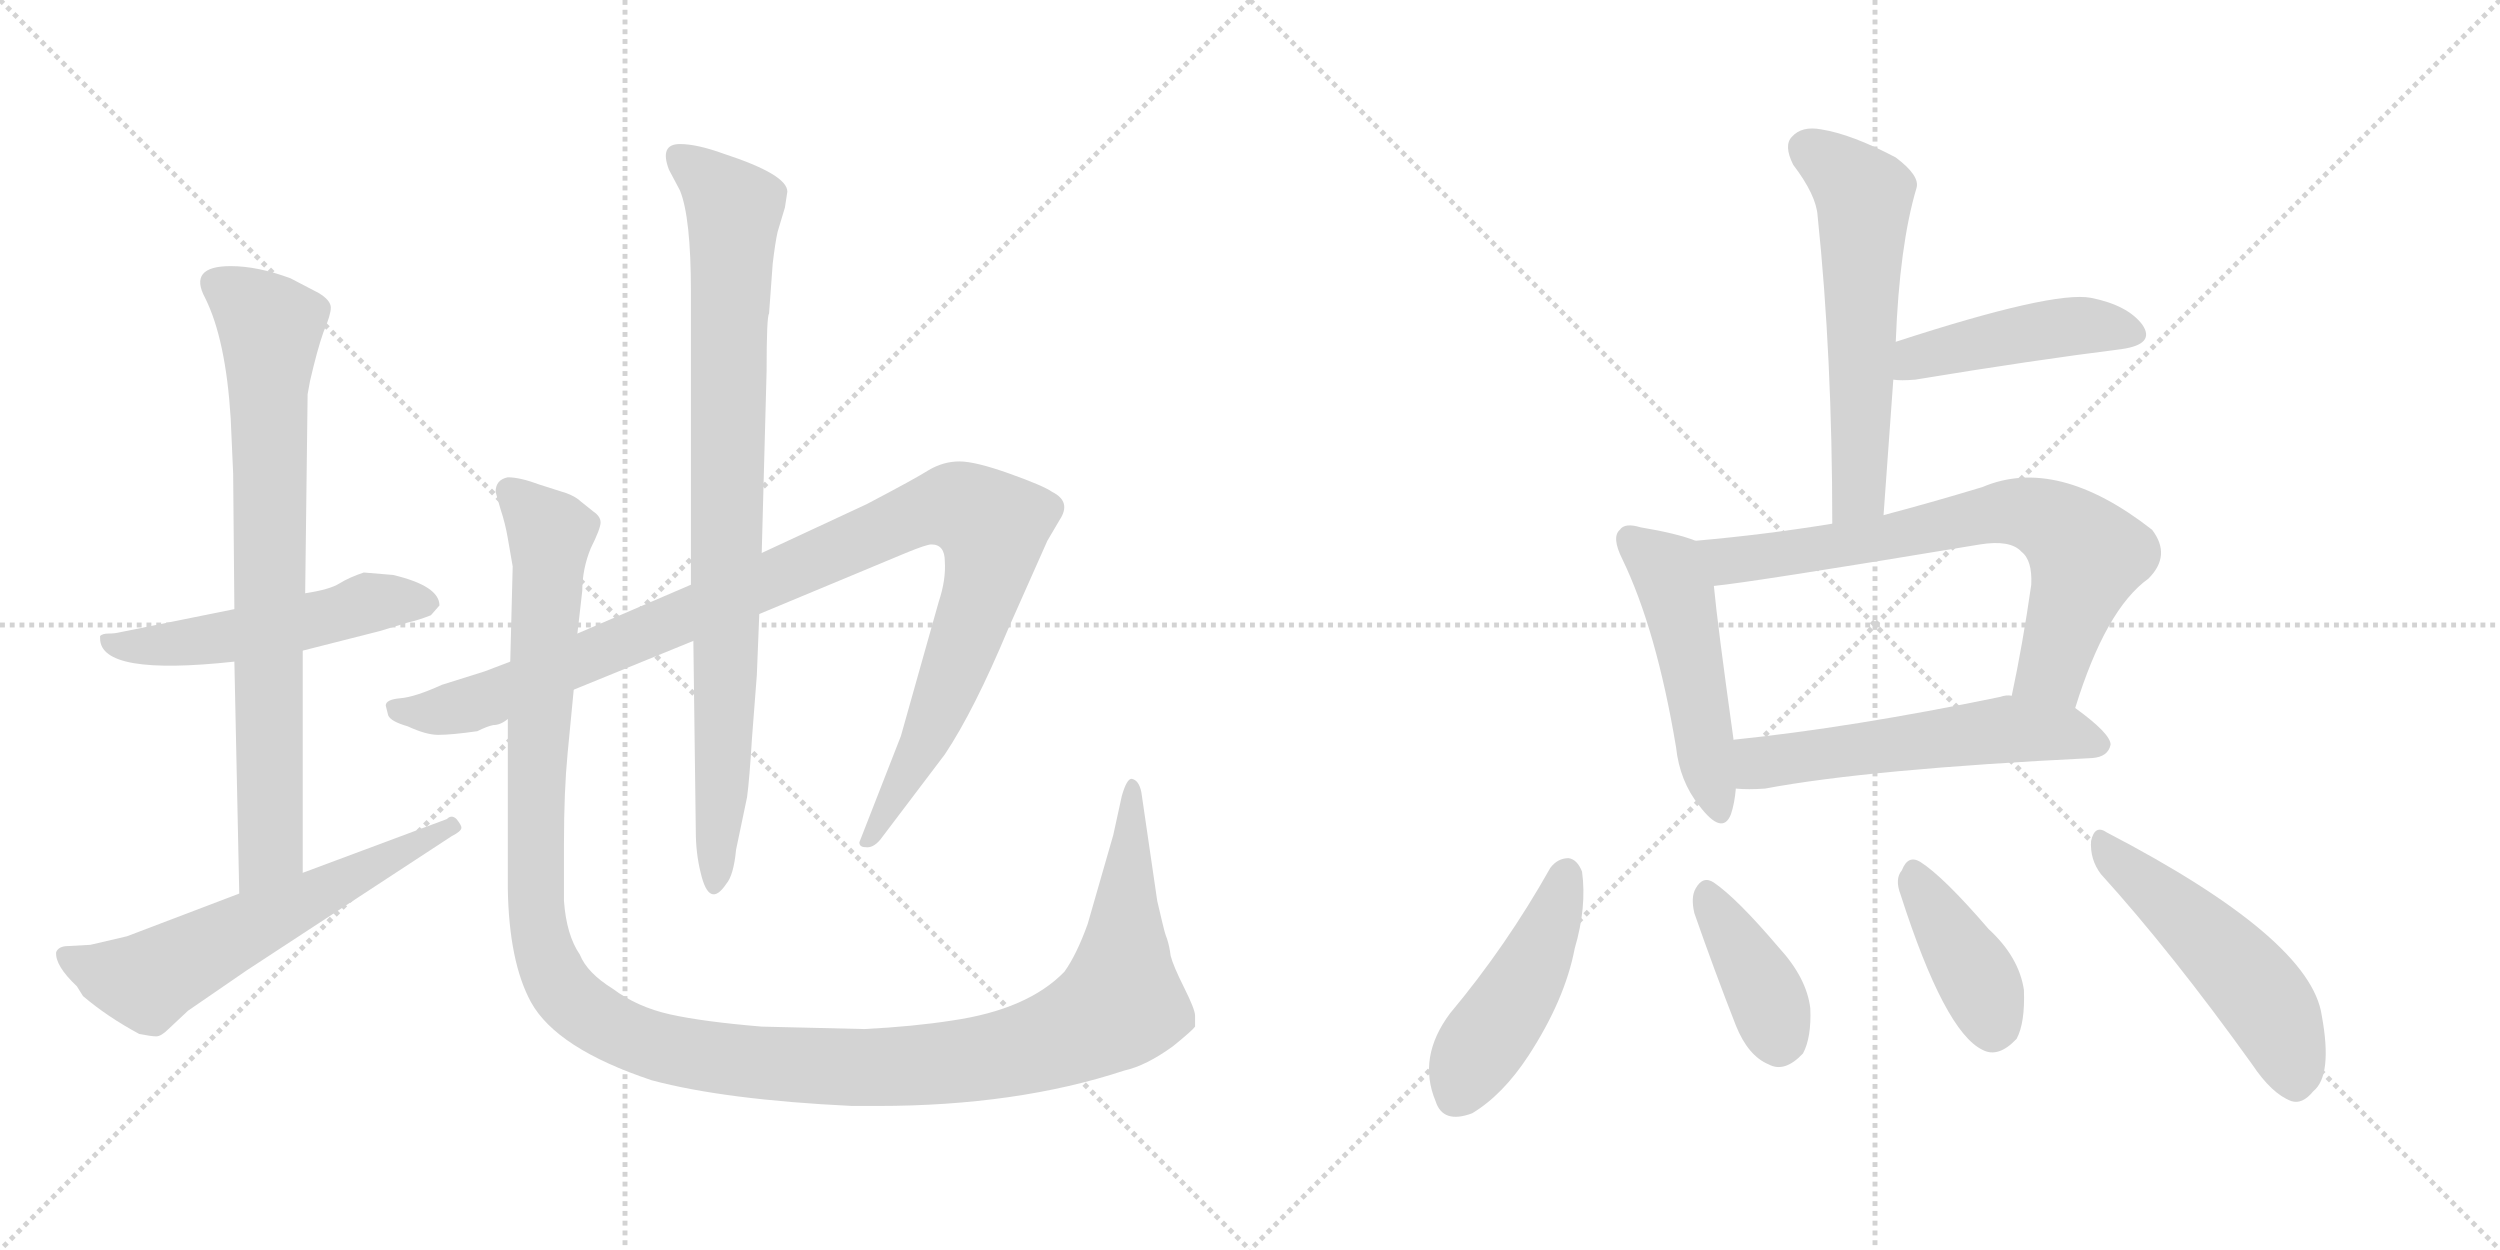 <svg version="1.1" viewBox="0 0 2048 1024" xmlns="http://www.w3.org/2000/svg">
  <g stroke="lightgray" stroke-dasharray="1,1" stroke-width="1" transform="scale(4, 4)">
    <line x1="0" y1="0" x2="256" y2="256"></line>
    <line x1="256" y1="0" x2="0" y2="256"></line>
    <line x1="128" y1="0" x2="128" y2="256"></line>
    <line x1="0" y1="128" x2="256" y2="128"></line>
    <line x1="256" y1="0" x2="512" y2="256"></line>
    <line x1="512" y1="0" x2="256" y2="256"></line>
    <line x1="384" y1="0" x2="384" y2="256"></line>
    <line x1="256" y1="128" x2="512" y2="128"></line>
  </g>
<g transform="scale(1, -1) translate(0, -850)">
   <style type="text/css">
    @keyframes keyframes0 {
      from {
       stroke: black;
       stroke-dashoffset: 526;
       stroke-width: 128;
       }
       63% {
       animation-timing-function: step-end;
       stroke: black;
       stroke-dashoffset: 0;
       stroke-width: 128;
       }
       to {
       stroke: black;
       stroke-width: 1024;
       }
       }
       #make-me-a-hanzi-animation-0 {
         animation: keyframes0 0.678s both;
         animation-delay: 0s;
         animation-timing-function: linear;
       }
    @keyframes keyframes1 {
      from {
       stroke: black;
       stroke-dashoffset: 773;
       stroke-width: 128;
       }
       72% {
       animation-timing-function: step-end;
       stroke: black;
       stroke-dashoffset: 0;
       stroke-width: 128;
       }
       to {
       stroke: black;
       stroke-width: 1024;
       }
       }
       #make-me-a-hanzi-animation-1 {
         animation: keyframes1 0.879s both;
         animation-delay: 0.678s;
         animation-timing-function: linear;
       }
    @keyframes keyframes2 {
      from {
       stroke: black;
       stroke-dashoffset: 606;
       stroke-width: 128;
       }
       66% {
       animation-timing-function: step-end;
       stroke: black;
       stroke-dashoffset: 0;
       stroke-width: 128;
       }
       to {
       stroke: black;
       stroke-width: 1024;
       }
       }
       #make-me-a-hanzi-animation-2 {
         animation: keyframes2 0.743s both;
         animation-delay: 1.557s;
         animation-timing-function: linear;
       }
    @keyframes keyframes3 {
      from {
       stroke: black;
       stroke-dashoffset: 1058;
       stroke-width: 128;
       }
       77% {
       animation-timing-function: step-end;
       stroke: black;
       stroke-dashoffset: 0;
       stroke-width: 128;
       }
       to {
       stroke: black;
       stroke-width: 1024;
       }
       }
       #make-me-a-hanzi-animation-3 {
         animation: keyframes3 1.111s both;
         animation-delay: 2.3s;
         animation-timing-function: linear;
       }
    @keyframes keyframes4 {
      from {
       stroke: black;
       stroke-dashoffset: 867;
       stroke-width: 128;
       }
       74% {
       animation-timing-function: step-end;
       stroke: black;
       stroke-dashoffset: 0;
       stroke-width: 128;
       }
       to {
       stroke: black;
       stroke-width: 1024;
       }
       }
       #make-me-a-hanzi-animation-4 {
         animation: keyframes4 0.956s both;
         animation-delay: 3.411s;
         animation-timing-function: linear;
       }
    @keyframes keyframes5 {
      from {
       stroke: black;
       stroke-dashoffset: 1338;
       stroke-width: 128;
       }
       81% {
       animation-timing-function: step-end;
       stroke: black;
       stroke-dashoffset: 0;
       stroke-width: 128;
       }
       to {
       stroke: black;
       stroke-width: 1024;
       }
       }
       #make-me-a-hanzi-animation-5 {
         animation: keyframes5 1.339s both;
         animation-delay: 4.367s;
         animation-timing-function: linear;
       }
    @keyframes keyframes6 {
      from {
       stroke: black;
       stroke-dashoffset: 580;
       stroke-width: 128;
       }
       65% {
       animation-timing-function: step-end;
       stroke: black;
       stroke-dashoffset: 0;
       stroke-width: 128;
       }
       to {
       stroke: black;
       stroke-width: 1024;
       }
       }
       #make-me-a-hanzi-animation-6 {
         animation: keyframes6 0.722s both;
         animation-delay: 5.706s;
         animation-timing-function: linear;
       }
    @keyframes keyframes7 {
      from {
       stroke: black;
       stroke-dashoffset: 452;
       stroke-width: 128;
       }
       60% {
       animation-timing-function: step-end;
       stroke: black;
       stroke-dashoffset: 0;
       stroke-width: 128;
       }
       to {
       stroke: black;
       stroke-width: 1024;
       }
       }
       #make-me-a-hanzi-animation-7 {
         animation: keyframes7 0.618s both;
         animation-delay: 6.428s;
         animation-timing-function: linear;
       }
    @keyframes keyframes8 {
      from {
       stroke: black;
       stroke-dashoffset: 494;
       stroke-width: 128;
       }
       62% {
       animation-timing-function: step-end;
       stroke: black;
       stroke-dashoffset: 0;
       stroke-width: 128;
       }
       to {
       stroke: black;
       stroke-width: 1024;
       }
       }
       #make-me-a-hanzi-animation-8 {
         animation: keyframes8 0.652s both;
         animation-delay: 7.046s;
         animation-timing-function: linear;
       }
    @keyframes keyframes9 {
      from {
       stroke: black;
       stroke-dashoffset: 714;
       stroke-width: 128;
       }
       70% {
       animation-timing-function: step-end;
       stroke: black;
       stroke-dashoffset: 0;
       stroke-width: 128;
       }
       to {
       stroke: black;
       stroke-width: 1024;
       }
       }
       #make-me-a-hanzi-animation-9 {
         animation: keyframes9 0.831s both;
         animation-delay: 7.698s;
         animation-timing-function: linear;
       }
    @keyframes keyframes10 {
      from {
       stroke: black;
       stroke-dashoffset: 558;
       stroke-width: 128;
       }
       64% {
       animation-timing-function: step-end;
       stroke: black;
       stroke-dashoffset: 0;
       stroke-width: 128;
       }
       to {
       stroke: black;
       stroke-width: 1024;
       }
       }
       #make-me-a-hanzi-animation-10 {
         animation: keyframes10 0.704s both;
         animation-delay: 8.529s;
         animation-timing-function: linear;
       }
    @keyframes keyframes11 {
      from {
       stroke: black;
       stroke-dashoffset: 459;
       stroke-width: 128;
       }
       60% {
       animation-timing-function: step-end;
       stroke: black;
       stroke-dashoffset: 0;
       stroke-width: 128;
       }
       to {
       stroke: black;
       stroke-width: 1024;
       }
       }
       #make-me-a-hanzi-animation-11 {
         animation: keyframes11 0.624s both;
         animation-delay: 9.233s;
         animation-timing-function: linear;
       }
    @keyframes keyframes12 {
      from {
       stroke: black;
       stroke-dashoffset: 386;
       stroke-width: 128;
       }
       56% {
       animation-timing-function: step-end;
       stroke: black;
       stroke-dashoffset: 0;
       stroke-width: 128;
       }
       to {
       stroke: black;
       stroke-width: 1024;
       }
       }
       #make-me-a-hanzi-animation-12 {
         animation: keyframes12 0.564s both;
         animation-delay: 9.856s;
         animation-timing-function: linear;
       }
    @keyframes keyframes13 {
      from {
       stroke: black;
       stroke-dashoffset: 398;
       stroke-width: 128;
       }
       56% {
       animation-timing-function: step-end;
       stroke: black;
       stroke-dashoffset: 0;
       stroke-width: 128;
       }
       to {
       stroke: black;
       stroke-width: 1024;
       }
       }
       #make-me-a-hanzi-animation-13 {
         animation: keyframes13 0.574s both;
         animation-delay: 10.42s;
         animation-timing-function: linear;
       }
    @keyframes keyframes14 {
      from {
       stroke: black;
       stroke-dashoffset: 508;
       stroke-width: 128;
       }
       62% {
       animation-timing-function: step-end;
       stroke: black;
       stroke-dashoffset: 0;
       stroke-width: 128;
       }
       to {
       stroke: black;
       stroke-width: 1024;
       }
       }
       #make-me-a-hanzi-animation-14 {
         animation: keyframes14 0.663s both;
         animation-delay: 10.994s;
         animation-timing-function: linear;
       }
</style>
<path d="M 322.0 379.0 L 298.0 381.0 Q 286.0 377.0 278.0 372.0 Q 270.0 367.0 250.0 364.0 L 192.0 351.0 L 98.0 332.0 Q 94.0 331.0 89.0 331.0 Q 84.0 331.0 82.0 329.0 L 82.0 327.0 Q 82.0 296.0 192.0 308.0 L 248.0 317.0 L 311.0 333.0 L 334.0 340.0 Q 343.0 342.0 353.0 346.0 L 360.0 354.0 Q 360.0 370.0 322.0 379.0 Z" fill="lightgray"></path> 
<path d="M 250.0 364.0 L 252.0 527.0 L 254.0 538.0 Q 260.0 564.0 265.0 578.0 Q 271.0 592.0 271.0 598.0 Q 271.0 604.0 261.0 610.0 L 238.0 622.0 Q 211.0 632.0 189.0 632.0 Q 154.0 632.0 168.0 606.0 Q 185.0 572.0 189.0 507.0 L 191.0 462.0 L 192.0 351.0 L 192.0 308.0 L 196.0 118.0 C 197.0 88.0 248.0 105.0 248.0 135.0 L 248.0 317.0 L 250.0 364.0 Z" fill="lightgray"></path> 
<path d="M 196.0 118.0 L 104.0 83.0 L 74.0 76.0 L 56.0 75.0 Q 48.0 75.0 46.0 70.0 Q 45.0 59.0 63.0 42.0 L 68.0 34.0 Q 88.0 17.0 114.0 3.0 Q 124.0 1.0 128.0 1.0 Q 132.0 1.0 138.0 7.0 L 154.0 22.0 L 202.0 55.0 L 370.0 165.0 Q 378.0 169.0 378.0 172.0 Q 378.0 174.0 374.0 179.0 Q 370.0 183.0 366.0 179.0 L 248.0 135.0 L 196.0 118.0 Z" fill="lightgray"></path> 
<path d="M 418.0 308.0 L 397.0 300.0 L 362.0 289.0 Q 340.0 279.0 328.0 278.0 Q 316.0 277.0 316.0 272.0 L 318.0 264.0 Q 320.0 259.0 334.0 255.0 Q 349.0 248.0 359.0 248.0 Q 370.0 248.0 391.0 251.0 Q 399.0 255.0 404.0 256.0 Q 410.0 256.0 416.0 261.0 L 470.0 285.0 L 568.0 325.0 L 622.0 347.0 L 742.0 397.0 Q 759.0 404.0 763.0 404.0 Q 774.0 404.0 774.0 390.0 Q 775.0 375.0 769.0 357.0 L 738.0 247.0 L 704.0 160.0 Q 704.0 156.0 709.0 156.0 Q 715.0 155.0 721.0 162.0 L 774.0 232.0 Q 798.0 268.0 826.0 335.0 L 858.0 407.0 L 868.0 424.0 Q 878.0 439.0 862.0 447.0 Q 855.0 452.0 827.0 462.0 Q 799.0 472.0 786.0 472.0 Q 773.0 472.0 761.0 465.0 Q 750.0 458.0 710.0 437.0 L 624.0 397.0 L 566.0 371.0 L 473.0 331.0 L 418.0 308.0 Z" fill="lightgray"></path> 
<path d="M 568.0 325.0 L 570.0 169.0 Q 570.0 151.0 574.0 135.0 Q 581.0 105.0 595.0 126.0 Q 601.0 133.0 603.0 154.0 L 612.0 197.0 Q 614.0 212.0 616.0 245.0 L 620.0 297.0 L 622.0 347.0 L 624.0 397.0 L 628.0 546.0 Q 628.0 591.0 630.0 593.0 L 633.0 634.0 Q 635.0 651.0 637.0 660.0 L 643.0 680.0 L 645.0 693.0 Q 645.0 707.0 593.0 724.0 Q 571.0 732.0 557.0 732.0 Q 540.0 732.0 548.0 711.0 L 557.0 694.0 Q 566.0 672.0 566.0 611.0 L 566.0 371.0 L 568.0 325.0 Z" fill="lightgray"></path> 
<path d="M 473.0 331.0 L 477.0 366.0 Q 477.0 384.0 484.0 401.0 Q 492.0 417.0 492.0 422.0 Q 492.0 427.0 486.0 431.0 L 476.0 439.0 Q 472.0 443.0 464.0 446.0 L 442.0 453.0 Q 426.0 459.0 416.0 459.0 Q 406.0 457.0 406.0 447.0 L 410.0 433.0 Q 414.0 421.0 416.0 409.0 L 420.0 386.0 L 418.0 308.0 L 416.0 261.0 L 416.0 122.0 Q 417.0 62.0 435.0 29.0 Q 456.0 -9.0 534.0 -35.0 Q 594.0 -51.0 698.0 -56.0 L 719.0 -56.0 Q 833.0 -56.0 921.0 -27.0 Q 939.0 -23.0 961.0 -7.0 Q 977.0 6.0 979.0 9.0 L 979.0 18.0 Q 979.0 23.0 970.0 41.0 Q 961.0 59.0 959.0 67.0 Q 958.0 75.0 956.0 81.0 Q 954.0 86.0 952.0 95.0 L 948.0 112.0 L 935.0 201.0 Q 933.0 211.0 927.0 212.0 Q 923.0 212.0 919.0 198.0 L 912.0 166.0 L 891.0 93.0 Q 882.0 68.0 872.0 54.0 Q 842.0 23.0 780.0 14.0 Q 748.0 9.0 708.0 7.0 L 624.0 9.0 Q 576.0 13.0 549.0 19.0 Q 522.0 25.0 502.0 40.0 Q 481.0 53.0 475.0 68.0 Q 464.0 84.0 462.0 112.0 L 462.0 159.0 Q 462.0 202.0 465.0 233.0 L 470.0 285.0 L 473.0 331.0 Z" fill="lightgray"></path> 
<path d="M 1543.0 428.0 Q 1547.0 485.0 1551.0 539.0 L 1553.0 570.0 Q 1556.0 649.0 1570.0 696.0 Q 1573.0 706.0 1553.0 721.0 Q 1517.0 740.0 1492.0 744.0 Q 1476.0 747.0 1468.0 738.0 Q 1461.0 731.0 1469.0 715.0 Q 1488.0 690.0 1489.0 673.0 Q 1501.0 558.0 1501.0 421.0 C 1501.0 391.0 1541.0 398.0 1543.0 428.0 Z" fill="lightgray"></path> 
<path d="M 1551.0 539.0 Q 1557.0 538.0 1569.0 539.0 Q 1666.0 555.0 1738.0 564.0 Q 1766.0 568.0 1755.0 584.0 Q 1743.0 600.0 1713.0 606.0 Q 1682.0 612.0 1553.0 570.0 C 1524.0 561.0 1521.0 541.0 1551.0 539.0 Z" fill="lightgray"></path> 
<path d="M 1389.0 407.0 Q 1374.0 413.0 1344.0 418.0 Q 1331.0 422.0 1327.0 416.0 Q 1320.0 410.0 1329.0 392.0 Q 1357.0 334.0 1373.0 238.0 Q 1376.0 210.0 1392.0 190.0 Q 1411.0 165.0 1418.0 183.0 Q 1421.0 192.0 1422.0 204.0 L 1420.0 244.0 L 1420.0 245.0 Q 1407.0 338.0 1404.0 370.0 C 1401.0 400.0 1401.0 403.0 1389.0 407.0 Z" fill="lightgray"></path> 
<path d="M 1700.0 270.0 Q 1725.0 351.0 1760.0 376.0 Q 1779.0 395.0 1763.0 416.0 Q 1685.0 477.0 1624.0 451.0 Q 1581.0 438.0 1543.0 428.0 L 1501.0 421.0 Q 1446.0 412.0 1389.0 407.0 C 1359.0 404.0 1374.0 366.0 1404.0 370.0 Q 1435.0 373.0 1622.0 404.0 Q 1647.0 408.0 1656.0 398.0 Q 1665.0 391.0 1664.0 371.0 Q 1657.0 322.0 1648.0 280.0 C 1642.0 251.0 1691.0 241.0 1700.0 270.0 Z" fill="lightgray"></path> 
<path d="M 1422.0 204.0 Q 1432.0 203.0 1446.0 204.0 Q 1531.0 220.0 1714.0 229.0 Q 1727.0 230.0 1729.0 240.0 Q 1729.0 249.0 1700.0 270.0 L 1648.0 280.0 Q 1644.0 281.0 1638.0 279.0 Q 1517.0 254.0 1420.0 244.0 C 1390.0 241.0 1392.0 205.0 1422.0 204.0 Z" fill="lightgray"></path> 
<path d="M 1270.0 139.0 Q 1234.0 75.0 1188.0 20.0 Q 1161.0 -16.0 1176.0 -52.0 Q 1182.0 -71.0 1206.0 -62.0 Q 1231.0 -47.0 1252.0 -15.0 Q 1282.0 31.0 1290.0 73.0 Q 1300.0 107.0 1296.0 136.0 Q 1292.0 146.0 1285.0 147.0 Q 1276.0 147.0 1270.0 139.0 Z" fill="lightgray"></path> 
<path d="M 1388.0 102.0 Q 1404.0 56.0 1422.0 10.0 Q 1432.0 -15.0 1449.0 -22.0 Q 1462.0 -29.0 1477.0 -13.0 Q 1484.0 0.0 1483.0 24.0 Q 1480.0 49.0 1457.0 74.0 Q 1423.0 114.0 1404.0 127.0 Q 1395.0 133.0 1389.0 122.0 Q 1385.0 115.0 1388.0 102.0 Z" fill="lightgray"></path> 
<path d="M 1557.0 117.0 Q 1593.0 5.0 1624.0 -10.0 Q 1637.0 -17.0 1652.0 -1.0 Q 1659.0 12.0 1658.0 39.0 Q 1654.0 66.0 1629.0 89.0 Q 1592.0 132.0 1573.0 144.0 Q 1563.0 150.0 1558.0 137.0 Q 1552.0 130.0 1557.0 117.0 Z" fill="lightgray"></path> 
<path d="M 1721.0 134.0 Q 1779.0 70.0 1845.0 -22.0 Q 1861.0 -46.0 1877.0 -52.0 Q 1886.0 -55.0 1895.0 -44.0 Q 1911.0 -31.0 1902.0 18.0 Q 1893.0 81.0 1726.0 168.0 Q 1716.0 175.0 1713.0 161.0 Q 1712.0 146.0 1721.0 134.0 Z" fill="lightgray"></path> 
      <clipPath id="make-me-a-hanzi-clip-0">
      <path d="M 322.0 379.0 L 298.0 381.0 Q 286.0 377.0 278.0 372.0 Q 270.0 367.0 250.0 364.0 L 192.0 351.0 L 98.0 332.0 Q 94.0 331.0 89.0 331.0 Q 84.0 331.0 82.0 329.0 L 82.0 327.0 Q 82.0 296.0 192.0 308.0 L 248.0 317.0 L 311.0 333.0 L 334.0 340.0 Q 343.0 342.0 353.0 346.0 L 360.0 354.0 Q 360.0 370.0 322.0 379.0 Z" fill="lightgray"></path>
      </clipPath>
      <path clip-path="url(#make-me-a-hanzi-clip-0)" d="M 86.0 328.0 L 100.0 320.0 L 150.0 322.0 L 314.0 358.0 L 350.0 356.0 " fill="none" id="make-me-a-hanzi-animation-0" stroke-dasharray="398 796" stroke-linecap="round"></path>

      <clipPath id="make-me-a-hanzi-clip-1">
      <path d="M 250.0 364.0 L 252.0 527.0 L 254.0 538.0 Q 260.0 564.0 265.0 578.0 Q 271.0 592.0 271.0 598.0 Q 271.0 604.0 261.0 610.0 L 238.0 622.0 Q 211.0 632.0 189.0 632.0 Q 154.0 632.0 168.0 606.0 Q 185.0 572.0 189.0 507.0 L 191.0 462.0 L 192.0 351.0 L 192.0 308.0 L 196.0 118.0 C 197.0 88.0 248.0 105.0 248.0 135.0 L 248.0 317.0 L 250.0 364.0 Z" fill="lightgray"></path>
      </clipPath>
      <path clip-path="url(#make-me-a-hanzi-clip-1)" d="M 178.0 616.0 L 221.0 582.0 L 222.0 158.0 L 201.0 126.0 " fill="none" id="make-me-a-hanzi-animation-1" stroke-dasharray="645 1290" stroke-linecap="round"></path>

      <clipPath id="make-me-a-hanzi-clip-2">
      <path d="M 196.0 118.0 L 104.0 83.0 L 74.0 76.0 L 56.0 75.0 Q 48.0 75.0 46.0 70.0 Q 45.0 59.0 63.0 42.0 L 68.0 34.0 Q 88.0 17.0 114.0 3.0 Q 124.0 1.0 128.0 1.0 Q 132.0 1.0 138.0 7.0 L 154.0 22.0 L 202.0 55.0 L 370.0 165.0 Q 378.0 169.0 378.0 172.0 Q 378.0 174.0 374.0 179.0 Q 370.0 183.0 366.0 179.0 L 248.0 135.0 L 196.0 118.0 Z" fill="lightgray"></path>
      </clipPath>
      <path clip-path="url(#make-me-a-hanzi-clip-2)" d="M 54.0 67.0 L 87.0 53.0 L 123.0 47.0 L 371.0 172.0 " fill="none" id="make-me-a-hanzi-animation-2" stroke-dasharray="478 956" stroke-linecap="round"></path>

      <clipPath id="make-me-a-hanzi-clip-3">
      <path d="M 418.0 308.0 L 397.0 300.0 L 362.0 289.0 Q 340.0 279.0 328.0 278.0 Q 316.0 277.0 316.0 272.0 L 318.0 264.0 Q 320.0 259.0 334.0 255.0 Q 349.0 248.0 359.0 248.0 Q 370.0 248.0 391.0 251.0 Q 399.0 255.0 404.0 256.0 Q 410.0 256.0 416.0 261.0 L 470.0 285.0 L 568.0 325.0 L 622.0 347.0 L 742.0 397.0 Q 759.0 404.0 763.0 404.0 Q 774.0 404.0 774.0 390.0 Q 775.0 375.0 769.0 357.0 L 738.0 247.0 L 704.0 160.0 Q 704.0 156.0 709.0 156.0 Q 715.0 155.0 721.0 162.0 L 774.0 232.0 Q 798.0 268.0 826.0 335.0 L 858.0 407.0 L 868.0 424.0 Q 878.0 439.0 862.0 447.0 Q 855.0 452.0 827.0 462.0 Q 799.0 472.0 786.0 472.0 Q 773.0 472.0 761.0 465.0 Q 750.0 458.0 710.0 437.0 L 624.0 397.0 L 566.0 371.0 L 473.0 331.0 L 418.0 308.0 Z" fill="lightgray"></path>
      </clipPath>
      <path clip-path="url(#make-me-a-hanzi-clip-3)" d="M 325.0 270.0 L 356.0 266.0 L 402.0 278.0 L 748.0 428.0 L 774.0 435.0 L 794.0 432.0 L 814.0 418.0 L 806.0 369.0 L 755.0 237.0 L 712.0 165.0 " fill="none" id="make-me-a-hanzi-animation-3" stroke-dasharray="930 1860" stroke-linecap="round"></path>

      <clipPath id="make-me-a-hanzi-clip-4">
      <path d="M 568.0 325.0 L 570.0 169.0 Q 570.0 151.0 574.0 135.0 Q 581.0 105.0 595.0 126.0 Q 601.0 133.0 603.0 154.0 L 612.0 197.0 Q 614.0 212.0 616.0 245.0 L 620.0 297.0 L 622.0 347.0 L 624.0 397.0 L 628.0 546.0 Q 628.0 591.0 630.0 593.0 L 633.0 634.0 Q 635.0 651.0 637.0 660.0 L 643.0 680.0 L 645.0 693.0 Q 645.0 707.0 593.0 724.0 Q 571.0 732.0 557.0 732.0 Q 540.0 732.0 548.0 711.0 L 557.0 694.0 Q 566.0 672.0 566.0 611.0 L 566.0 371.0 L 568.0 325.0 Z" fill="lightgray"></path>
      </clipPath>
      <path clip-path="url(#make-me-a-hanzi-clip-4)" d="M 556.0 720.0 L 601.0 679.0 L 592.0 213.0 L 584.0 129.0 " fill="none" id="make-me-a-hanzi-animation-4" stroke-dasharray="739 1478" stroke-linecap="round"></path>

      <clipPath id="make-me-a-hanzi-clip-5">
      <path d="M 473.0 331.0 L 477.0 366.0 Q 477.0 384.0 484.0 401.0 Q 492.0 417.0 492.0 422.0 Q 492.0 427.0 486.0 431.0 L 476.0 439.0 Q 472.0 443.0 464.0 446.0 L 442.0 453.0 Q 426.0 459.0 416.0 459.0 Q 406.0 457.0 406.0 447.0 L 410.0 433.0 Q 414.0 421.0 416.0 409.0 L 420.0 386.0 L 418.0 308.0 L 416.0 261.0 L 416.0 122.0 Q 417.0 62.0 435.0 29.0 Q 456.0 -9.0 534.0 -35.0 Q 594.0 -51.0 698.0 -56.0 L 719.0 -56.0 Q 833.0 -56.0 921.0 -27.0 Q 939.0 -23.0 961.0 -7.0 Q 977.0 6.0 979.0 9.0 L 979.0 18.0 Q 979.0 23.0 970.0 41.0 Q 961.0 59.0 959.0 67.0 Q 958.0 75.0 956.0 81.0 Q 954.0 86.0 952.0 95.0 L 948.0 112.0 L 935.0 201.0 Q 933.0 211.0 927.0 212.0 Q 923.0 212.0 919.0 198.0 L 912.0 166.0 L 891.0 93.0 Q 882.0 68.0 872.0 54.0 Q 842.0 23.0 780.0 14.0 Q 748.0 9.0 708.0 7.0 L 624.0 9.0 Q 576.0 13.0 549.0 19.0 Q 522.0 25.0 502.0 40.0 Q 481.0 53.0 475.0 68.0 Q 464.0 84.0 462.0 112.0 L 462.0 159.0 Q 462.0 202.0 465.0 233.0 L 470.0 285.0 L 473.0 331.0 Z" fill="lightgray"></path>
      </clipPath>
      <path clip-path="url(#make-me-a-hanzi-clip-5)" d="M 420.0 445.0 L 451.0 413.0 L 439.0 222.0 L 438.0 113.0 L 443.0 81.0 L 456.0 46.0 L 472.0 27.0 L 520.0 -1.0 L 624.0 -21.0 L 744.0 -24.0 L 821.0 -14.0 L 888.0 9.0 L 918.0 28.0 L 929.0 205.0 " fill="none" id="make-me-a-hanzi-animation-5" stroke-dasharray="1210 2420" stroke-linecap="round"></path>

      <clipPath id="make-me-a-hanzi-clip-6">
      <path d="M 1543.0 428.0 Q 1547.0 485.0 1551.0 539.0 L 1553.0 570.0 Q 1556.0 649.0 1570.0 696.0 Q 1573.0 706.0 1553.0 721.0 Q 1517.0 740.0 1492.0 744.0 Q 1476.0 747.0 1468.0 738.0 Q 1461.0 731.0 1469.0 715.0 Q 1488.0 690.0 1489.0 673.0 Q 1501.0 558.0 1501.0 421.0 C 1501.0 391.0 1541.0 398.0 1543.0 428.0 Z" fill="lightgray"></path>
      </clipPath>
      <path clip-path="url(#make-me-a-hanzi-clip-6)" d="M 1481.0 728.0 L 1519.0 699.0 L 1527.0 686.0 L 1524.0 454.0 L 1507.0 430.0 " fill="none" id="make-me-a-hanzi-animation-6" stroke-dasharray="452 904" stroke-linecap="round"></path>

      <clipPath id="make-me-a-hanzi-clip-7">
      <path d="M 1551.0 539.0 Q 1557.0 538.0 1569.0 539.0 Q 1666.0 555.0 1738.0 564.0 Q 1766.0 568.0 1755.0 584.0 Q 1743.0 600.0 1713.0 606.0 Q 1682.0 612.0 1553.0 570.0 C 1524.0 561.0 1521.0 541.0 1551.0 539.0 Z" fill="lightgray"></path>
      </clipPath>
      <path clip-path="url(#make-me-a-hanzi-clip-7)" d="M 1555.0 547.0 L 1571.0 558.0 L 1662.0 578.0 L 1715.0 583.0 L 1744.0 576.0 " fill="none" id="make-me-a-hanzi-animation-7" stroke-dasharray="324 648" stroke-linecap="round"></path>

      <clipPath id="make-me-a-hanzi-clip-8">
      <path d="M 1389.0 407.0 Q 1374.0 413.0 1344.0 418.0 Q 1331.0 422.0 1327.0 416.0 Q 1320.0 410.0 1329.0 392.0 Q 1357.0 334.0 1373.0 238.0 Q 1376.0 210.0 1392.0 190.0 Q 1411.0 165.0 1418.0 183.0 Q 1421.0 192.0 1422.0 204.0 L 1420.0 244.0 L 1420.0 245.0 Q 1407.0 338.0 1404.0 370.0 C 1401.0 400.0 1401.0 403.0 1389.0 407.0 Z" fill="lightgray"></path>
      </clipPath>
      <path clip-path="url(#make-me-a-hanzi-clip-8)" d="M 1335.0 408.0 L 1366.0 383.0 L 1373.0 365.0 L 1406.0 189.0 " fill="none" id="make-me-a-hanzi-animation-8" stroke-dasharray="366 732" stroke-linecap="round"></path>

      <clipPath id="make-me-a-hanzi-clip-9">
      <path d="M 1700.0 270.0 Q 1725.0 351.0 1760.0 376.0 Q 1779.0 395.0 1763.0 416.0 Q 1685.0 477.0 1624.0 451.0 Q 1581.0 438.0 1543.0 428.0 L 1501.0 421.0 Q 1446.0 412.0 1389.0 407.0 C 1359.0 404.0 1374.0 366.0 1404.0 370.0 Q 1435.0 373.0 1622.0 404.0 Q 1647.0 408.0 1656.0 398.0 Q 1665.0 391.0 1664.0 371.0 Q 1657.0 322.0 1648.0 280.0 C 1642.0 251.0 1691.0 241.0 1700.0 270.0 Z" fill="lightgray"></path>
      </clipPath>
      <path clip-path="url(#make-me-a-hanzi-clip-9)" d="M 1397.0 403.0 L 1418.0 391.0 L 1558.0 411.0 L 1639.0 430.0 L 1670.0 427.0 L 1710.0 395.0 L 1681.0 302.0 L 1656.0 286.0 " fill="none" id="make-me-a-hanzi-animation-9" stroke-dasharray="586 1172" stroke-linecap="round"></path>

      <clipPath id="make-me-a-hanzi-clip-10">
      <path d="M 1422.0 204.0 Q 1432.0 203.0 1446.0 204.0 Q 1531.0 220.0 1714.0 229.0 Q 1727.0 230.0 1729.0 240.0 Q 1729.0 249.0 1700.0 270.0 L 1648.0 280.0 Q 1644.0 281.0 1638.0 279.0 Q 1517.0 254.0 1420.0 244.0 C 1390.0 241.0 1392.0 205.0 1422.0 204.0 Z" fill="lightgray"></path>
      </clipPath>
      <path clip-path="url(#make-me-a-hanzi-clip-10)" d="M 1428.0 211.0 L 1441.0 225.0 L 1635.0 252.0 L 1689.0 250.0 L 1720.0 240.0 " fill="none" id="make-me-a-hanzi-animation-10" stroke-dasharray="430 860" stroke-linecap="round"></path>

      <clipPath id="make-me-a-hanzi-clip-11">
      <path d="M 1270.0 139.0 Q 1234.0 75.0 1188.0 20.0 Q 1161.0 -16.0 1176.0 -52.0 Q 1182.0 -71.0 1206.0 -62.0 Q 1231.0 -47.0 1252.0 -15.0 Q 1282.0 31.0 1290.0 73.0 Q 1300.0 107.0 1296.0 136.0 Q 1292.0 146.0 1285.0 147.0 Q 1276.0 147.0 1270.0 139.0 Z" fill="lightgray"></path>
      </clipPath>
      <path clip-path="url(#make-me-a-hanzi-clip-11)" d="M 1284.0 135.0 L 1257.0 60.0 L 1208.0 -14.0 L 1195.0 -46.0 " fill="none" id="make-me-a-hanzi-animation-11" stroke-dasharray="331 662" stroke-linecap="round"></path>

      <clipPath id="make-me-a-hanzi-clip-12">
      <path d="M 1388.0 102.0 Q 1404.0 56.0 1422.0 10.0 Q 1432.0 -15.0 1449.0 -22.0 Q 1462.0 -29.0 1477.0 -13.0 Q 1484.0 0.0 1483.0 24.0 Q 1480.0 49.0 1457.0 74.0 Q 1423.0 114.0 1404.0 127.0 Q 1395.0 133.0 1389.0 122.0 Q 1385.0 115.0 1388.0 102.0 Z" fill="lightgray"></path>
      </clipPath>
      <path clip-path="url(#make-me-a-hanzi-clip-12)" d="M 1400.0 115.0 L 1445.0 39.0 L 1458.0 -1.0 " fill="none" id="make-me-a-hanzi-animation-12" stroke-dasharray="258 516" stroke-linecap="round"></path>

      <clipPath id="make-me-a-hanzi-clip-13">
      <path d="M 1557.0 117.0 Q 1593.0 5.0 1624.0 -10.0 Q 1637.0 -17.0 1652.0 -1.0 Q 1659.0 12.0 1658.0 39.0 Q 1654.0 66.0 1629.0 89.0 Q 1592.0 132.0 1573.0 144.0 Q 1563.0 150.0 1558.0 137.0 Q 1552.0 130.0 1557.0 117.0 Z" fill="lightgray"></path>
      </clipPath>
      <path clip-path="url(#make-me-a-hanzi-clip-13)" d="M 1567.0 136.0 L 1618.0 52.0 L 1633.0 11.0 " fill="none" id="make-me-a-hanzi-animation-13" stroke-dasharray="270 540" stroke-linecap="round"></path>

      <clipPath id="make-me-a-hanzi-clip-14">
      <path d="M 1721.0 134.0 Q 1779.0 70.0 1845.0 -22.0 Q 1861.0 -46.0 1877.0 -52.0 Q 1886.0 -55.0 1895.0 -44.0 Q 1911.0 -31.0 1902.0 18.0 Q 1893.0 81.0 1726.0 168.0 Q 1716.0 175.0 1713.0 161.0 Q 1712.0 146.0 1721.0 134.0 Z" fill="lightgray"></path>
      </clipPath>
      <path clip-path="url(#make-me-a-hanzi-clip-14)" d="M 1725.0 155.0 L 1846.0 42.0 L 1870.0 3.0 L 1881.0 -36.0 " fill="none" id="make-me-a-hanzi-animation-14" stroke-dasharray="380 760" stroke-linecap="round"></path>

</g>
</svg>
